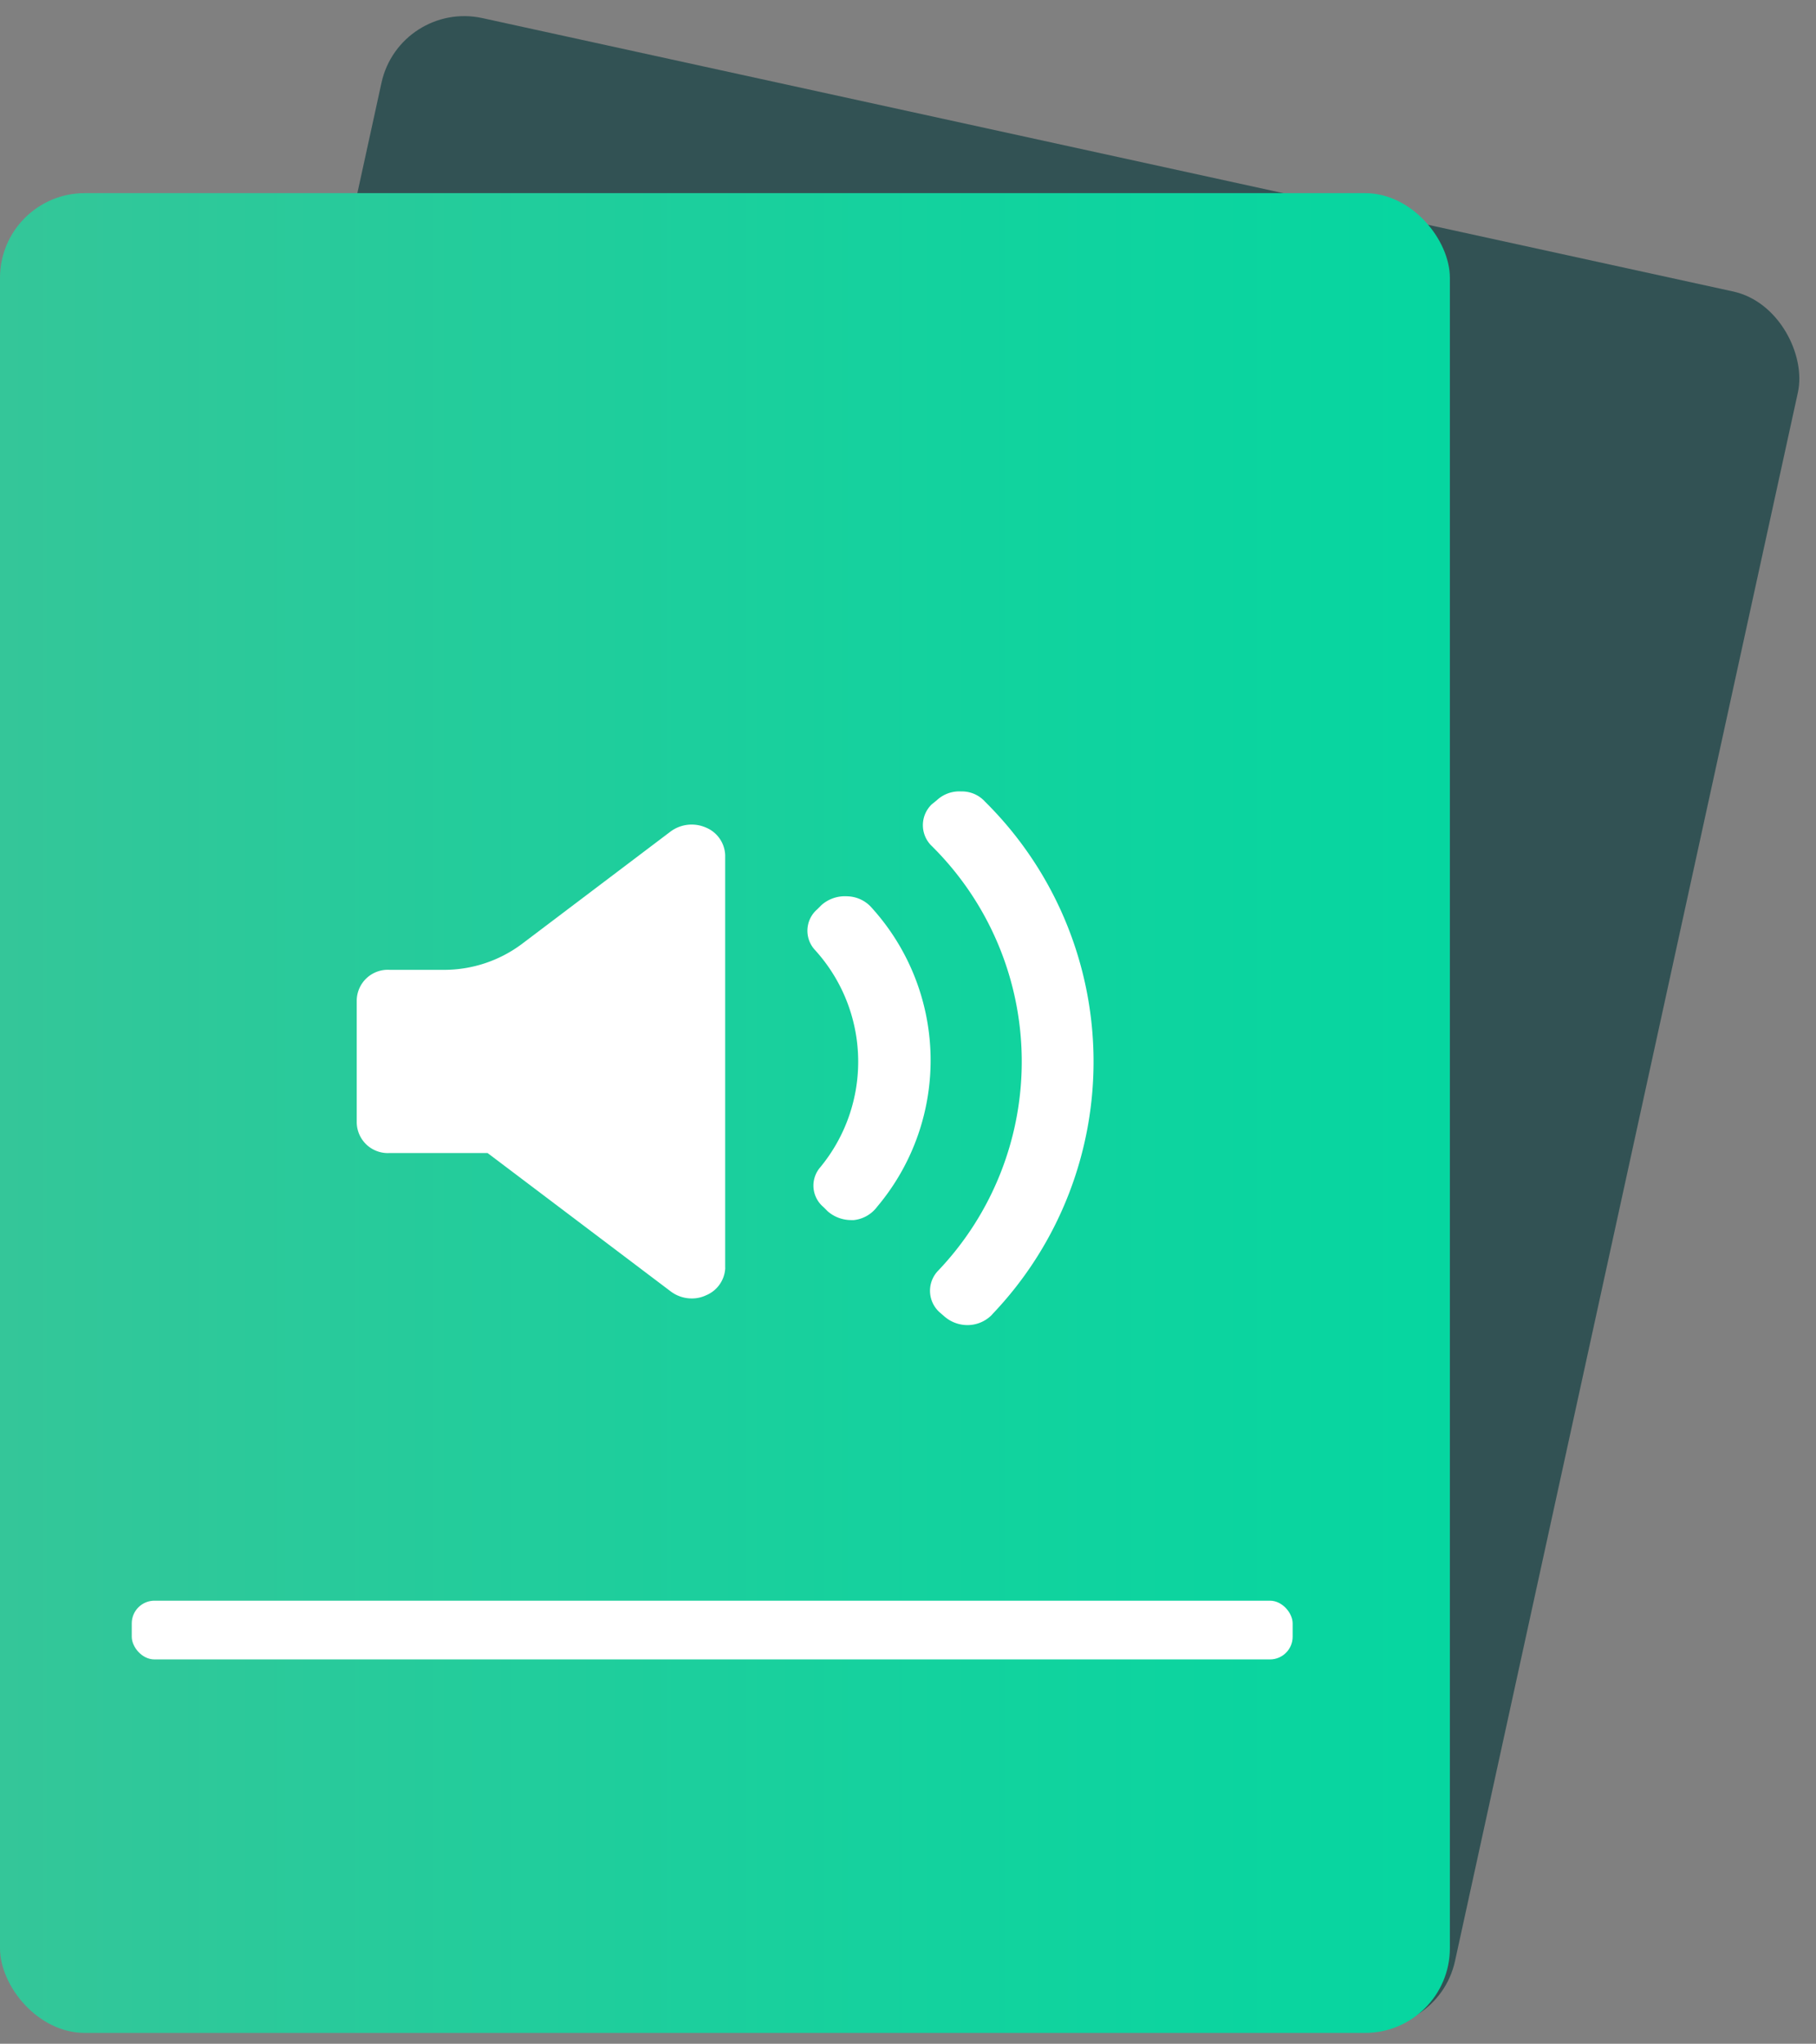 <svg xmlns="http://www.w3.org/2000/svg" xmlns:xlink="http://www.w3.org/1999/xlink" width="72.858" height="82" viewBox="0 0 72.858 82">
  <rect x="0" y="0" width="72.858" height="82" fill="#808080" stroke="none"/>
  <defs>
    <linearGradient id="linear-gradient" y1="0.5" x2="1" y2="0.5" gradientUnits="objectBoundingBox">
      <stop offset="0" stop-color="#34c699"/>
      <stop offset="0.65" stop-color="#13d29e"/>
      <stop offset="1" stop-color="#06d6a0"/>
    </linearGradient>
  </defs>
  <g id="Artboard_16" data-name="Artboard 16" transform="translate(-8.99 -8.834)">
    <rect id="Rectangle_2108" data-name="Rectangle 2108" width="58.169" height="71.222" rx="3.4" transform="translate(25.021 8.834) rotate(12.33)" fill="#325254"/>
    <rect id="Rectangle_2109" data-name="Rectangle 2109" width="58.169" height="73.815" rx="3.4" transform="translate(8.99 16.583)" fill="url(#linear-gradient)"/>
    <path id="Path_3401" data-name="Path 3401" d="M35.255,53.159a1.247,1.247,0,0,1-.773,1.1,1.321,1.321,0,0,1-.573.125,1.4,1.4,0,0,1-.848-.287l-7.343-5.548H21.8A1.247,1.247,0,0,1,20.47,47.3V42.45A1.247,1.247,0,0,1,21.8,41.2h2.157a5.211,5.211,0,0,0,3.117-1.022l5.984-4.525a1.421,1.421,0,0,1,1.421-.162,1.247,1.247,0,0,1,.773,1.1V53.159Z" transform="translate(2.832 6.546)" fill="#fff"/>
    <path id="Path_3402" data-name="Path 3402" d="M36.839,50.671h-.1a1.434,1.434,0,0,1-.947-.349l-.175-.175a1.122,1.122,0,0,1-.137-1.583,6.657,6.657,0,0,0-.2-8.727,1.134,1.134,0,0,1,.087-1.633l.175-.175a1.421,1.421,0,0,1,1.022-.349,1.346,1.346,0,0,1,.935.4,9.113,9.113,0,0,1,.274,12.055,1.346,1.346,0,0,1-.935.536Z" transform="translate(6.409 7.115)" fill="#fff"/>
    <path id="Path_3403" data-name="Path 3403" d="M41.47,55.292a1.371,1.371,0,0,1-.972.424h0a1.409,1.409,0,0,1-.947-.349l-.187-.162a1.159,1.159,0,0,1-.075-1.658A12.167,12.167,0,0,0,39.052,36.5a1.159,1.159,0,0,1,0-1.683l.187-.15a1.321,1.321,0,0,1,.985-.362,1.247,1.247,0,0,1,.96.411,14.673,14.673,0,0,1,.287,20.57Z" transform="translate(7.326 6.283)" fill="#fff"/>
    <rect id="Rectangle_2110" data-name="Rectangle 2110" width="46.575" height="2.356" rx="0.91" transform="translate(14.276 73.057)" fill="#fff"/>
  </g>
</svg>

